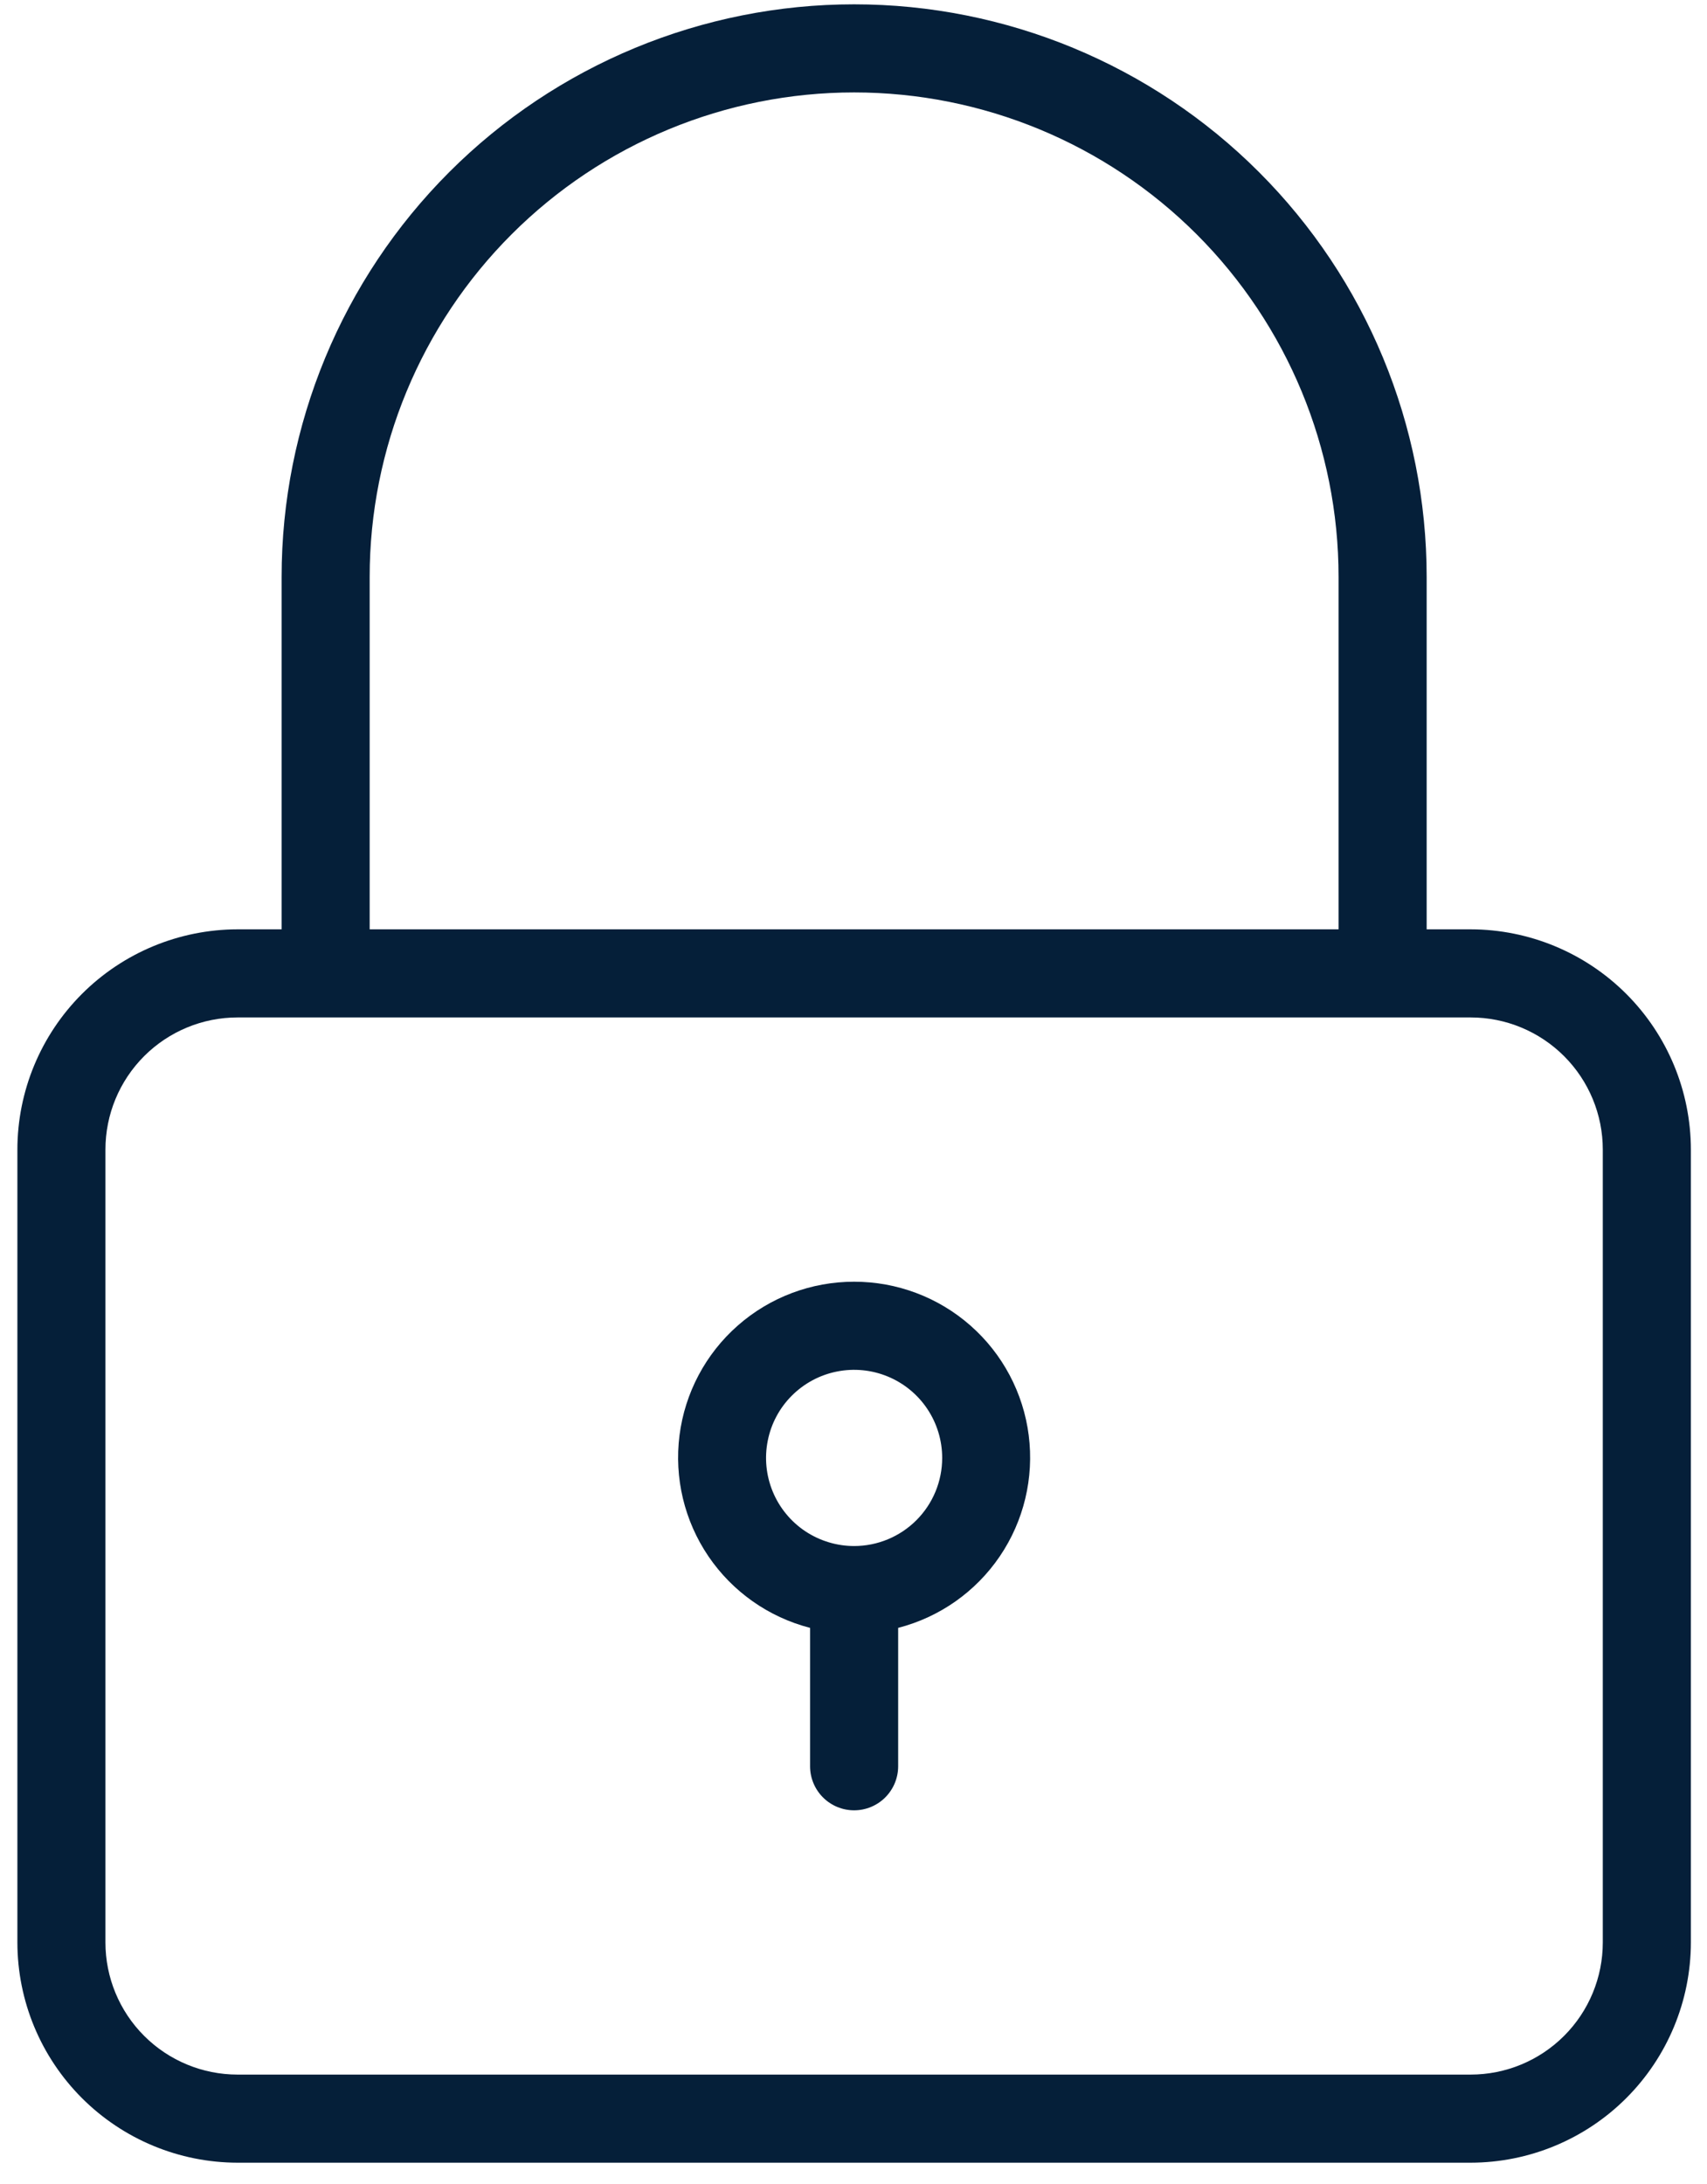 <svg width="43" height="55" viewBox="0 0 43 55" fill="none" xmlns="http://www.w3.org/2000/svg">
<path d="M37.047 23.406H35.938V14.531C35.938 10.706 34.418 7.038 31.713 4.333C29.009 1.629 25.34 0.109 21.516 0.109C17.691 0.109 14.022 1.629 11.318 4.333C8.613 7.038 7.094 10.706 7.094 14.531V23.406H5.984C4.514 23.408 3.104 23.993 2.064 25.033C1.024 26.073 0.439 27.483 0.438 28.953V48.922C0.439 50.392 1.024 51.802 2.064 52.842C3.104 53.882 4.514 54.467 5.984 54.469H37.047C38.517 54.467 39.927 53.882 40.967 52.842C42.007 51.802 42.592 50.392 42.594 48.922V28.953C42.592 27.483 42.007 26.073 40.967 25.033C39.927 23.993 38.517 23.408 37.047 23.406ZM9.312 14.531C9.312 11.295 10.598 8.191 12.887 5.902C15.175 3.614 18.279 2.328 21.516 2.328C24.752 2.328 27.856 3.614 30.145 5.902C32.433 8.191 33.719 11.295 33.719 14.531V23.406H9.312V14.531ZM40.375 48.922C40.375 49.805 40.024 50.651 39.4 51.275C38.776 51.899 37.93 52.25 37.047 52.25H5.984C5.102 52.25 4.255 51.899 3.631 51.275C3.007 50.651 2.656 49.805 2.656 48.922V28.953C2.656 28.07 3.007 27.224 3.631 26.6C4.255 25.976 5.102 25.625 5.984 25.625H37.047C37.93 25.625 38.776 25.976 39.4 26.6C40.024 27.224 40.375 28.07 40.375 28.953V48.922Z" fill="#051F39"/>
<path d="M21.516 32.281C20.437 32.28 19.395 32.672 18.585 33.385C17.775 34.097 17.253 35.081 17.117 36.151C16.981 37.221 17.24 38.304 17.845 39.196C18.451 40.089 19.362 40.73 20.406 40.999V44.484C20.406 44.779 20.523 45.061 20.731 45.269C20.939 45.477 21.221 45.594 21.516 45.594C21.81 45.594 22.092 45.477 22.3 45.269C22.508 45.061 22.625 44.779 22.625 44.484V40.999C23.67 40.73 24.58 40.089 25.186 39.196C25.791 38.304 26.05 37.221 25.914 36.151C25.778 35.081 25.256 34.097 24.446 33.385C23.636 32.672 22.594 32.28 21.516 32.281ZM21.516 38.938C21.077 38.938 20.648 38.807 20.283 38.564C19.918 38.32 19.634 37.973 19.466 37.568C19.298 37.162 19.254 36.716 19.34 36.286C19.425 35.855 19.636 35.46 19.947 35.15C20.257 34.84 20.652 34.628 21.083 34.543C21.513 34.457 21.959 34.501 22.365 34.669C22.77 34.837 23.117 35.121 23.36 35.486C23.604 35.851 23.734 36.28 23.734 36.719C23.734 37.307 23.501 37.871 23.084 38.288C22.668 38.704 22.104 38.938 21.516 38.938Z" fill="#051F39"/>
</svg>
